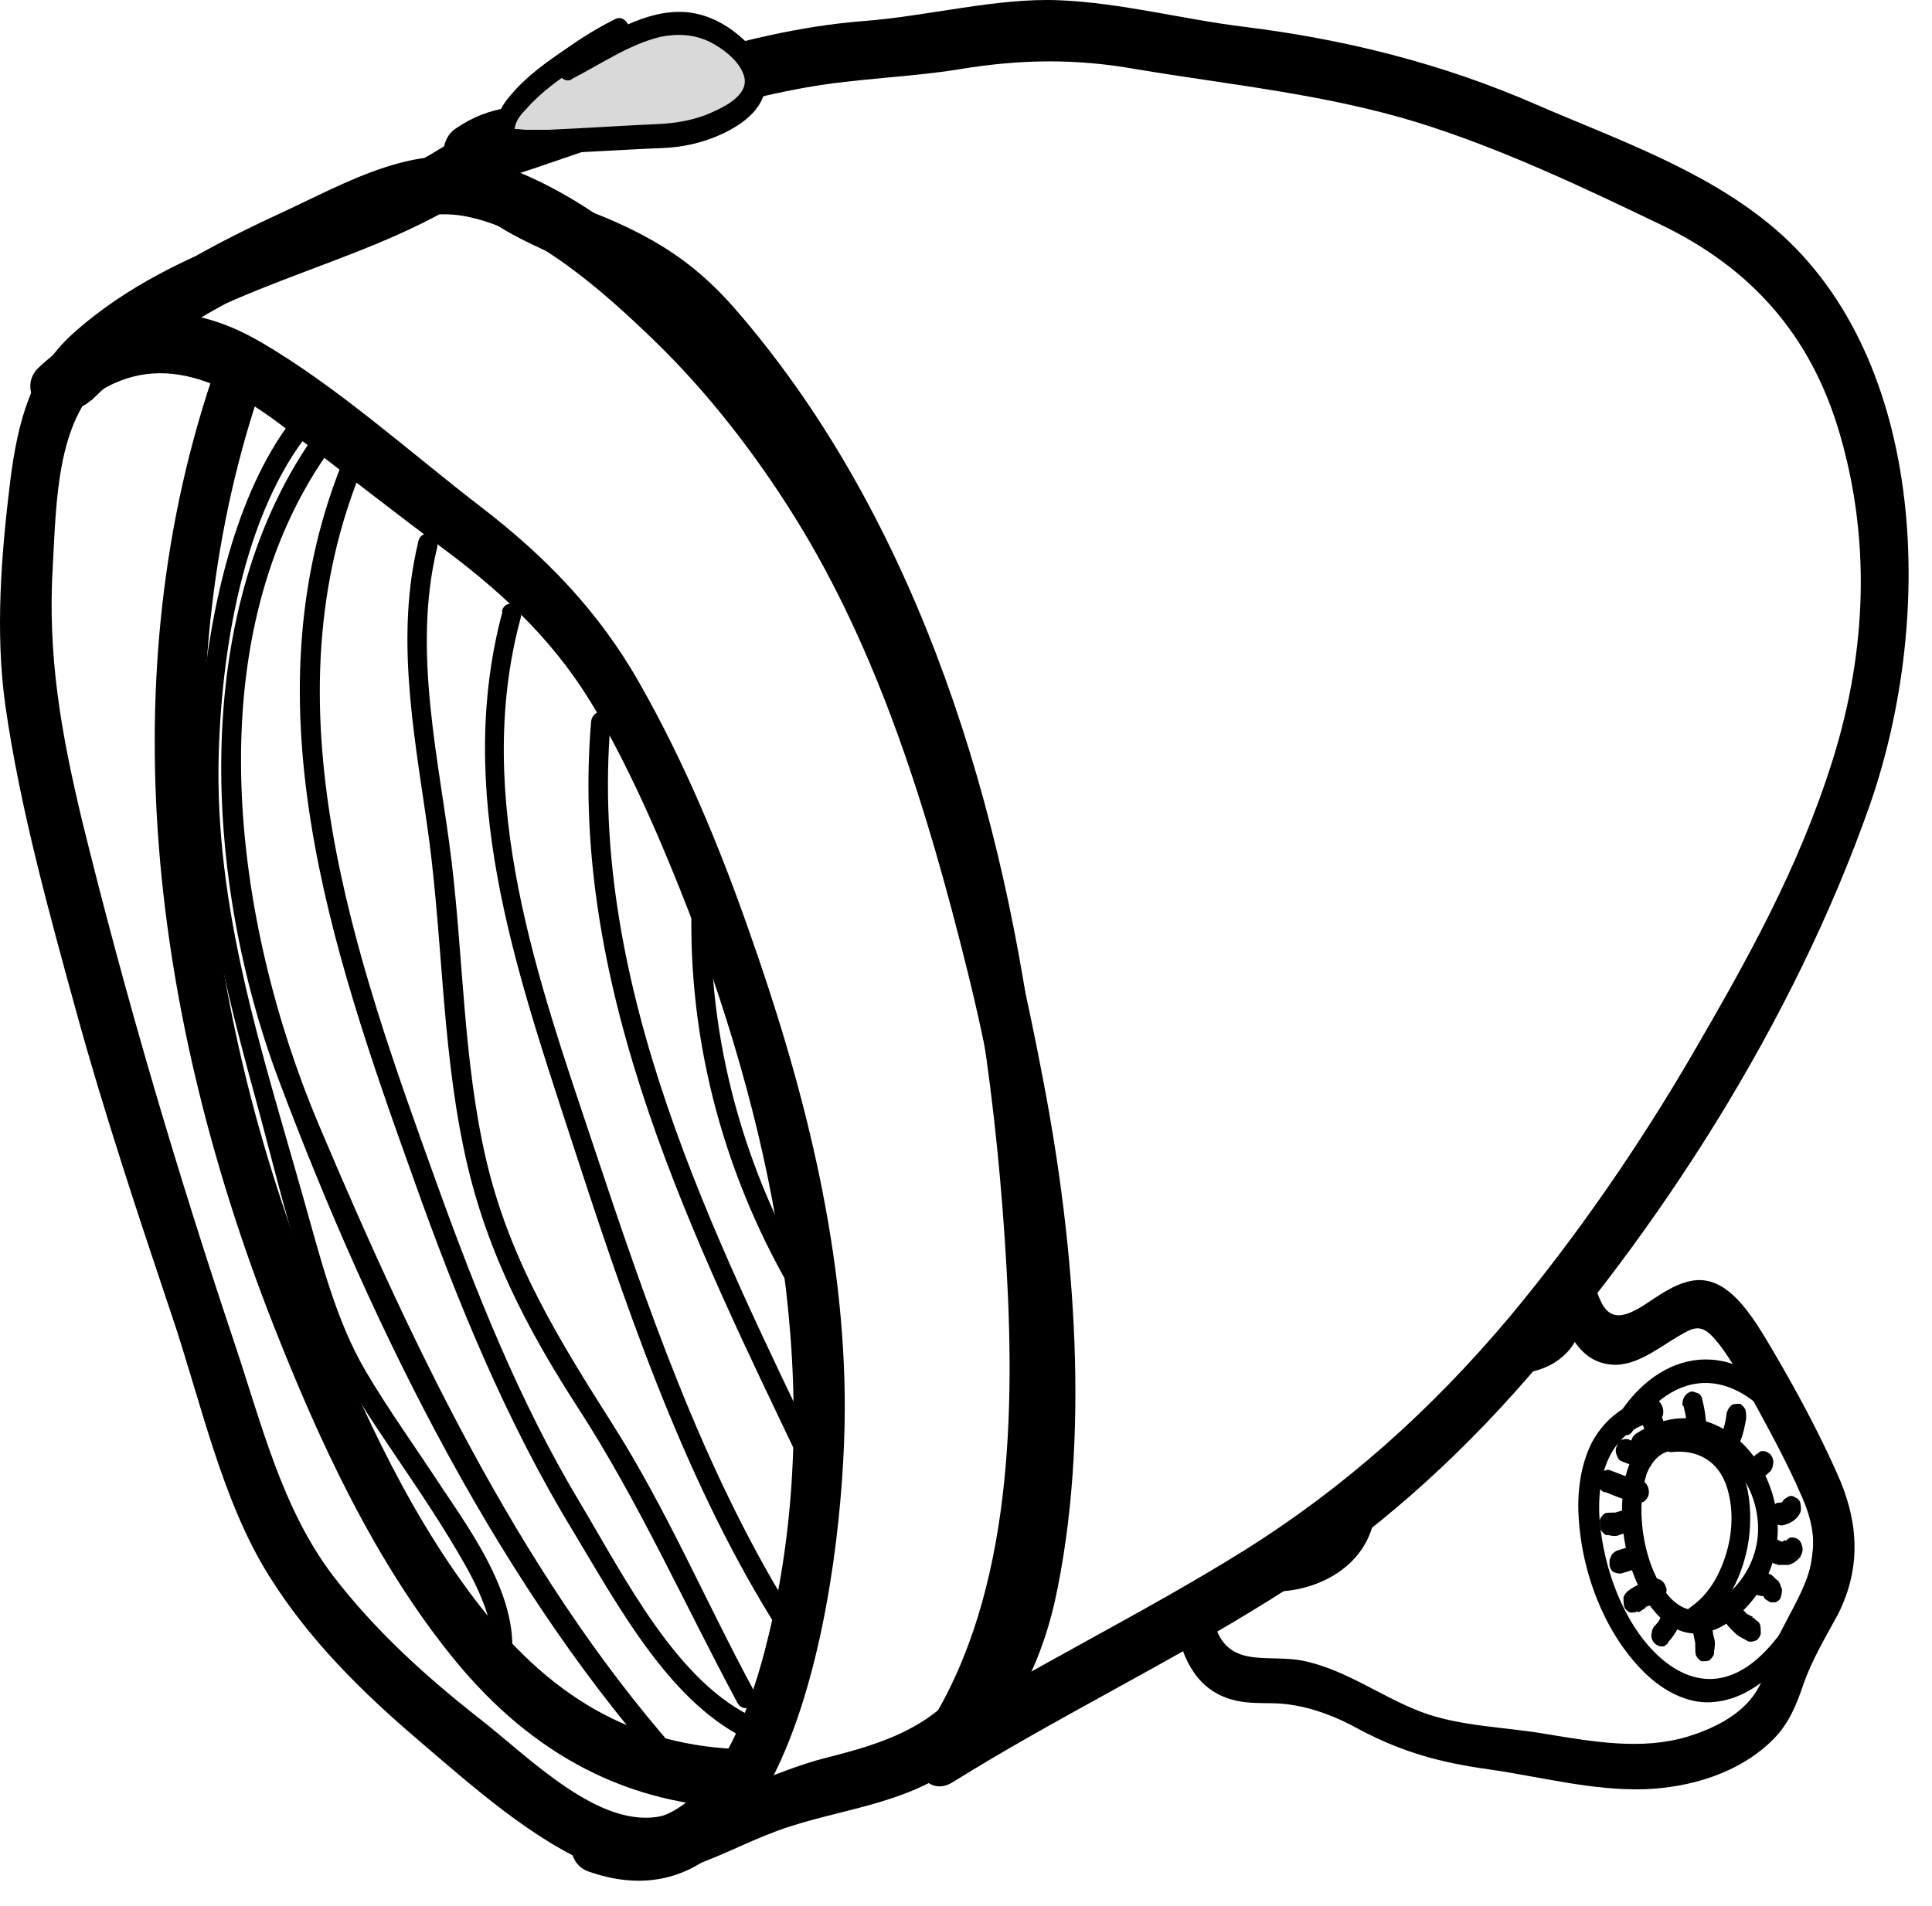 <svg width="76" height="75" viewBox="0 0 76 75" fill="none"
    xmlns="http://www.w3.org/2000/svg">
    <path d="M19.657 7.068C23.661 5.793 27.61 4.159 31.723 3.44C33.725 3.081 35.754 3.048 37.756 2.722C40.142 2.329 42.309 2.297 44.694 2.722C48.396 3.342 52.126 3.702 55.746 4.813C59.009 5.826 62.19 7.329 65.316 8.833C68.443 10.336 71.02 12.721 72.282 16.774C73.626 21.12 73.434 25.63 72.09 29.911C70.746 34.192 68.717 37.786 66.633 41.381C64.549 44.976 62.081 48.571 59.42 51.773C56.294 55.499 52.839 58.571 48.917 61.022C44.996 63.472 40.553 65.629 36.467 68.178L37.647 70.008C42.912 62.133 41.925 50.956 40.718 41.675C39.292 30.728 35.7 19.944 28.899 12.133C27.5 10.532 26.101 9.584 24.291 8.767C22.811 8.081 20.041 7.395 19.246 5.532L18.889 7.101C19.246 6.806 19.63 6.643 20.041 6.545C21.275 6.349 21.275 4.029 20.041 4.225C19.246 4.355 18.615 4.584 17.902 5.074C17.436 5.401 17.326 6.088 17.546 6.643C18.313 8.44 20.151 9.257 21.631 9.944C23.798 10.989 25.772 11.741 27.5 13.702C31.696 18.538 34.712 24.682 36.632 31.251C38.359 37.198 39.237 43.603 39.594 49.878C39.95 56.152 39.703 63.211 36.275 68.309C35.617 69.322 36.413 70.76 37.455 70.139C41.541 67.59 45.819 65.531 49.905 62.982C53.442 60.793 56.623 58.08 59.53 54.845C65.207 48.505 70.527 40.27 73.543 31.708C76.203 24.094 75.737 13.767 69.54 8.767C66.879 6.61 63.479 5.434 60.462 4.127C56.733 2.493 52.894 1.545 48.945 1.055C46.532 0.761 44.091 0.107 41.65 0.009C39.21 -0.089 36.522 0.63 33.999 0.826C28.926 1.218 24.045 3.277 19.163 4.846C17.957 5.238 18.478 7.46 19.684 7.068H19.657Z" fill="currentColor"/>
    <path d="M22.262 2.722C24.154 1.774 26.321 0.009 28.46 1.48C31.339 3.604 28.515 5.042 26.458 5.336C25.855 5.336 20.233 5.695 20.041 5.565C18.725 4.356 23.387 1.643 24.319 1.153" fill="#D9D9D9"/>
    <path d="M22.482 3.114C23.633 2.526 24.758 1.741 25.992 1.447C26.65 1.316 27.308 1.349 27.911 1.643C28.378 1.872 29.063 2.362 29.255 2.95C29.557 3.8 28.24 4.323 27.774 4.519C27.171 4.748 26.568 4.846 25.937 4.879C24.483 4.944 23.03 5.042 21.577 5.107C21.275 5.107 20.973 5.107 20.672 5.107C20.589 5.107 20.206 5.042 20.151 5.107C20.206 5.075 20.26 5.205 20.315 5.173C20.315 5.173 20.26 5.075 20.26 5.107C20.26 5.042 20.233 5.107 20.26 4.977C20.315 4.715 20.507 4.486 20.699 4.29C21.302 3.604 22.043 3.081 22.756 2.624C23.359 2.231 23.962 1.839 24.566 1.545C25.032 1.316 24.621 0.499 24.182 0.761C23.524 1.088 22.893 1.48 22.29 1.905C21.522 2.428 20.727 2.983 20.096 3.735C19.657 4.225 19.246 5.009 19.657 5.696C19.959 6.186 20.535 6.055 21.001 6.055C22.674 6.022 24.374 5.892 26.047 5.826C26.842 5.794 27.637 5.63 28.405 5.271C29.173 4.911 30.242 4.225 30.105 3.048C30.023 2.33 29.557 1.807 29.09 1.415C28.405 0.826 27.582 0.467 26.732 0.467C25.087 0.467 23.606 1.578 22.125 2.33C21.659 2.558 22.07 3.375 22.509 3.114H22.482Z" fill="currentColor"/>
    <path d="M3.587 15.761C5.808 13.571 8.441 12.068 11.128 10.826C13.35 9.813 15.845 8.048 18.286 8.506C20.946 8.996 23.688 11.414 25.745 13.408C27.802 15.401 29.666 17.787 31.257 20.336C34.575 25.663 36.495 31.904 38.058 38.211C39.621 44.519 40.416 50.924 40.142 57.525C40.032 60.303 39.785 63.309 38.359 65.629C36.934 67.95 34.712 68.603 32.518 69.159C30.325 69.714 28.268 70.923 26.074 71.446C23.606 72.034 20.836 69.159 18.862 67.623C16.778 65.989 14.748 64.159 13.075 61.969C11.101 59.355 10.306 56.087 9.236 52.884C6.96 46.087 4.958 39.322 3.231 32.297C2.408 28.865 1.859 25.793 2.079 22.231C2.216 19.715 2.243 16.61 4.053 14.976C8.222 11.186 13.843 10.663 18.395 7.787C19.492 7.101 18.533 5.107 17.408 5.794C12.746 8.702 7.125 9.29 2.847 13.146C1.229 14.617 0.708 16.545 0.406 18.898C0.05 21.806 -0.197 24.878 0.214 27.787C0.79 31.806 1.942 35.956 3.011 39.845C4.081 43.734 5.424 47.786 6.741 51.708C7.893 55.107 8.715 59.028 10.58 62.002C12.171 64.551 14.282 66.61 16.421 68.44C18.56 70.27 20.973 72.427 23.469 73.44C26.184 74.584 28.487 72.688 31.065 71.871C33.286 71.152 35.617 70.956 37.647 69.486C39.676 68.015 40.882 65.662 41.486 63.048C42.912 56.577 42.281 48.996 41.047 42.558C39.676 35.27 37.592 27.623 34.191 21.316C30.791 15.009 25.635 8.571 19.63 6.48C16.531 5.401 13.706 7.166 10.854 8.473C7.755 9.911 4.794 11.578 2.189 14.127C1.229 15.074 2.6 16.708 3.56 15.761H3.587Z" fill="currentColor"/>
    <path d="M2.929 16.153C5.671 13.604 8.468 14.748 11.129 16.774C13.295 18.408 15.434 20.107 17.6 21.708C19.904 23.44 21.988 25.401 23.524 28.113C24.922 30.564 26.074 33.244 27.116 35.924C30.489 44.813 32.546 54.747 30.242 64.322C29.365 67.982 27.527 72.786 23.661 71.414C22.454 70.989 21.933 73.211 23.14 73.636C31.202 76.479 33.204 62.035 33.231 55.499C33.259 48.963 31.531 42.46 29.447 36.577C28.268 33.211 26.897 29.944 25.169 26.904C23.551 24.029 21.412 21.872 18.999 20.009C16.147 17.819 13.268 15.205 10.224 13.44C7.18 11.676 4.245 11.937 1.53 14.454C0.543 15.368 1.942 17.003 2.902 16.087L2.929 16.153Z" fill="currentColor"/>
    <path d="M8.523 14.355C4.191 26.708 6.083 40.172 10.69 51.969C12.555 56.74 14.776 61.512 17.875 65.302C20.973 69.093 24.758 71.054 29.31 71.152C30.572 71.152 30.572 68.865 29.31 68.832C24.922 68.734 21.577 66.773 18.642 62.884C15.873 59.224 13.898 54.78 12.171 50.335C7.893 39.224 6.33 26.545 10.361 14.976C10.854 13.604 8.962 13.015 8.496 14.355H8.523Z" fill="currentColor"/>
    <path d="M46.285 64.093C46.614 65.662 47.354 66.675 48.725 66.937C49.384 67.067 50.042 66.969 50.7 67.067C51.66 67.198 52.592 67.557 53.47 68.048C55.197 68.963 56.678 69.355 58.543 69.616C60.6 69.91 62.629 70.466 64.713 70.401C66.468 70.335 68.443 69.78 69.786 68.407C70.362 67.819 70.664 67.1 70.938 66.283C71.295 65.27 71.816 64.42 72.309 63.505C73.242 61.642 73.105 59.812 72.254 57.95C71.514 56.283 70.609 54.617 69.704 53.081C68.964 51.839 67.976 50.107 66.523 50.401C65.837 50.532 65.234 50.989 64.631 51.381C63.369 52.166 62.985 51.708 62.602 50.009C62.355 48.865 60.846 49.355 61.093 50.499C61.395 51.871 61.889 53.44 63.205 53.669C64.219 53.865 65.124 53.113 66.002 52.59C66.605 52.231 66.907 52.068 67.428 52.656C67.949 53.244 68.333 53.963 68.717 54.649C69.457 56.022 70.252 57.427 70.883 58.897C71.898 61.185 70.993 62.361 70.006 64.29C69.649 65.008 69.512 65.891 69.073 66.577C68.47 67.525 67.318 68.048 66.358 68.342C64.576 68.865 62.711 68.538 60.901 68.244C59.283 67.95 57.473 67.95 55.91 67.361C54.347 66.773 52.894 65.662 51.194 65.335C49.767 65.074 48.15 65.727 47.711 63.636C47.464 62.492 45.956 62.982 46.203 64.126L46.285 64.093Z" fill="currentColor"/>
    <path d="M66.304 56.185C65.7 56.087 65.07 56.283 64.603 56.773C64.192 57.231 63.945 57.884 63.863 58.538C63.671 60.008 63.973 61.642 64.686 62.852C65.042 63.44 65.508 63.93 66.084 64.159C66.66 64.388 67.346 64.257 67.894 63.897C68.744 63.374 69.457 62.459 69.759 61.381C70.061 60.368 69.951 59.289 69.567 58.342C69.156 57.296 68.36 56.446 67.455 56.054C66.413 55.597 65.289 55.793 64.357 56.414C63.918 56.708 64.302 57.492 64.74 57.198C66.112 56.283 67.784 56.74 68.662 58.309C69.046 58.963 69.238 59.812 69.128 60.597C68.991 61.577 68.47 62.329 67.784 62.884C67.538 63.08 67.318 63.211 67.072 63.276C66.934 63.309 66.907 63.309 66.797 63.342C66.742 63.342 66.688 63.342 66.605 63.342C66.496 63.342 66.605 63.342 66.496 63.342C66.057 63.244 65.755 62.982 65.426 62.525C64.823 61.642 64.521 60.303 64.576 59.126C64.576 58.799 64.631 58.571 64.713 58.211C64.768 58.048 64.74 58.048 64.823 57.884C64.85 57.819 64.878 57.754 64.933 57.688C64.987 57.59 64.933 57.688 64.987 57.59C65.316 57.133 65.7 57.002 66.276 57.1C66.496 57.1 66.66 56.871 66.66 56.642C66.66 56.381 66.468 56.218 66.276 56.185H66.304Z" fill="currentColor"/>
    <path d="M64.905 55.008C63.973 55.205 63.15 55.793 62.629 56.74C62.163 57.656 62.026 58.767 62.108 59.812C62.272 62.165 63.287 64.551 64.878 65.989C65.618 66.642 66.523 67.067 67.428 66.969C68.552 66.871 69.512 66.152 70.307 65.237C71.322 63.995 72.008 62.492 72.09 60.727C72.172 59.159 71.733 57.557 70.993 56.25C70.28 55.041 69.265 54.028 68.059 53.636C66.77 53.244 65.481 53.669 64.466 54.682C64.165 54.976 63.918 55.303 63.671 55.662C63.369 56.12 63.918 56.773 64.219 56.316C64.96 55.205 65.975 54.355 67.236 54.42C68.305 54.486 69.238 55.205 69.951 56.12C71.596 58.276 71.871 61.61 70.28 63.93C69.649 64.845 68.854 65.727 67.839 65.989C67.099 66.185 66.359 65.989 65.7 65.531C64.247 64.518 63.315 62.459 63.013 60.531C62.848 59.551 62.848 58.44 63.205 57.557C63.589 56.61 64.274 56.087 65.152 55.923C65.645 55.825 65.426 54.943 64.933 55.041L64.905 55.008Z" fill="currentColor"/>
    <path d="M49.658 62.59C51.413 62.819 53.908 61.806 54.1 59.42C54.1 59.159 53.908 58.963 53.716 58.963C53.497 58.963 53.36 59.191 53.333 59.42C53.305 59.78 53.141 60.172 52.921 60.466C52.647 60.825 52.345 61.054 51.989 61.25C51.276 61.642 50.453 61.773 49.685 61.675C49.466 61.675 49.301 61.904 49.301 62.133C49.301 62.394 49.493 62.557 49.685 62.59H49.658Z" fill="currentColor"/>
    <path d="M59.612 54.061C60.216 54.028 60.874 53.865 61.395 53.44C61.861 53.081 62.245 52.46 62.19 51.773C62.135 51.283 61.971 50.858 61.724 50.466C61.614 50.27 61.395 50.139 61.203 50.303C61.038 50.434 60.929 50.728 61.066 50.924C61.12 51.022 61.203 51.12 61.258 51.251C61.258 51.316 61.312 51.349 61.34 51.414C61.34 51.414 61.395 51.577 61.367 51.479C61.367 51.545 61.422 51.643 61.422 51.741C61.422 51.741 61.422 51.904 61.422 51.773C61.422 51.806 61.422 51.871 61.422 51.904V52.035C61.422 51.969 61.422 51.937 61.422 52.002C61.422 52.002 61.422 52.035 61.422 52.068C61.422 52.068 61.422 52.133 61.422 52.166C61.422 52.166 61.422 52.198 61.422 52.231C61.422 52.264 61.422 52.264 61.422 52.231C61.422 52.231 61.34 52.427 61.312 52.427C61.312 52.427 61.312 52.427 61.285 52.46L61.23 52.525L61.175 52.59C61.175 52.59 61.175 52.59 61.12 52.623C61.175 52.59 61.175 52.59 61.12 52.623C61.066 52.688 60.983 52.721 60.929 52.754C60.874 52.786 60.819 52.819 60.737 52.852C60.737 52.852 60.709 52.852 60.682 52.852C60.737 52.852 60.737 52.852 60.682 52.852C60.654 52.852 60.599 52.884 60.572 52.917C60.407 52.983 60.27 53.015 60.106 53.081C60.051 53.081 60.024 53.081 59.969 53.081C59.969 53.081 59.804 53.081 59.914 53.081C59.832 53.081 59.722 53.081 59.64 53.081C59.448 53.081 59.228 53.277 59.256 53.538C59.256 53.767 59.42 54.028 59.64 53.995L59.612 54.061Z" fill="currentColor"/>
    <path d="M13.624 17.819C9.593 27.329 13.021 37.329 16.256 46.348C17.984 51.218 19.931 55.956 22.536 60.237C24.401 63.342 26.43 67.1 29.529 68.505C29.995 68.701 30.187 67.819 29.749 67.623C26.65 66.25 24.593 62.1 22.756 59.028C20.452 55.172 18.725 50.858 17.162 46.512C13.98 37.688 10.361 27.656 14.309 18.277C14.529 17.754 13.871 17.264 13.651 17.819H13.624Z" fill="currentColor"/>
    <path d="M12.253 17.297C7.454 24.257 8.03 34.682 10.964 42.492C14.721 52.492 19.822 62.721 26.622 70.172C26.979 70.564 27.527 69.91 27.171 69.518C20.781 62.525 16.394 53.375 12.527 44.224C9.181 36.283 7.701 25.368 12.801 17.95C13.103 17.493 12.582 16.839 12.253 17.297Z" fill="currentColor"/>
    <path d="M16.448 21.349C15.571 24.976 16.256 28.702 16.777 32.296C17.408 36.545 17.353 40.924 18.231 45.139C19.026 49.061 20.726 52.296 22.783 55.466C25.142 59.126 26.924 63.113 29.008 67.002C29.282 67.492 29.941 67.034 29.666 66.544C27.774 63.048 26.238 59.42 24.127 56.087C22.015 52.754 20.041 49.617 19.108 45.564C18.231 41.741 18.231 37.787 17.765 33.898C17.299 30.009 16.202 25.663 17.189 21.578C17.326 20.989 16.585 20.761 16.448 21.316V21.349Z" fill="currentColor"/>
    <path d="M19.767 24.061C17.875 31.12 20.26 38.048 22.399 44.617C24.538 51.185 26.787 57.917 30.352 63.701C30.654 64.191 31.312 63.701 31.01 63.244C27.61 57.688 25.443 51.381 23.332 45.041C21.22 38.702 18.56 31.414 20.48 24.323C20.644 23.767 19.876 23.506 19.739 24.061H19.767Z" fill="currentColor"/>
    <path d="M23.249 28.44C22.372 38.996 27.39 48.963 31.586 57.754C31.833 58.276 32.518 57.819 32.244 57.296C28.103 48.636 23.14 38.832 24.017 28.44C24.072 27.852 23.277 27.852 23.249 28.44Z" fill="currentColor"/>
    <path d="M27.198 35.957C27.116 41.61 28.761 46.969 31.558 51.479C31.86 51.969 32.518 51.479 32.217 51.022C29.502 46.643 27.884 41.447 27.966 35.957C27.966 35.368 27.198 35.368 27.198 35.957Z" fill="currentColor"/>
    <path d="M20.014 65.825C20.727 63.211 18.533 60.27 17.299 58.407C16.339 56.937 15.297 55.499 14.392 53.963C13.213 51.969 12.609 49.518 11.951 47.198C10.333 41.447 8.414 35.76 8.606 29.584C8.743 25.172 9.702 19.747 12.5 16.61C12.856 16.186 12.308 15.532 11.951 15.957C9.511 18.702 8.441 23.146 8.002 26.97C7.344 32.721 8.551 37.754 10.031 43.146C11.211 47.46 12.143 52.035 14.502 55.695C15.544 57.296 16.668 58.865 17.683 60.531C18.478 61.871 19.739 63.832 19.273 65.597C19.109 66.152 19.876 66.414 20.014 65.858V65.825Z" fill="currentColor"/>
    <path d="M66.852 64.028C67.922 63.309 68.607 61.937 68.799 60.531C68.964 59.191 68.744 57.688 67.812 56.806C67.236 56.283 66.496 56.12 65.783 56.218C65.289 56.283 65.289 57.198 65.783 57.133C66.742 57.035 67.62 57.459 67.949 58.571C68.278 59.682 68.086 60.891 67.62 61.871C67.346 62.459 66.962 62.917 66.496 63.244C66.057 63.538 66.441 64.322 66.879 64.028H66.852Z" fill="currentColor"/>
    <path d="M63.123 58.701C63.534 58.865 63.918 59.028 64.357 59.126C64.466 59.126 64.576 59.126 64.658 59.093C64.741 59.028 64.823 58.93 64.85 58.832C64.905 58.603 64.795 58.309 64.576 58.276C64.165 58.178 63.753 58.015 63.342 57.852C63.15 57.786 62.903 57.95 62.876 58.178C62.821 58.44 62.931 58.669 63.15 58.734L63.123 58.701Z" fill="currentColor"/>
    <path d="M63.781 57.492C63.781 57.492 64 57.59 64.137 57.623C64.192 57.623 64.274 57.623 64.329 57.623H64.219C64.219 57.623 64.302 57.623 64.329 57.623H64.247C64.329 57.688 64.439 57.688 64.549 57.656C64.631 57.656 64.74 57.558 64.768 57.427C64.823 57.329 64.85 57.198 64.795 57.067C64.74 56.937 64.713 56.839 64.603 56.806C64.494 56.741 64.384 56.708 64.247 56.675C64.192 56.675 64.11 56.675 64.055 56.675H64.165C64.165 56.675 64.082 56.675 64.055 56.675H64.137C64.055 56.61 63.945 56.61 63.836 56.643C63.753 56.643 63.644 56.741 63.616 56.871C63.561 56.969 63.534 57.1 63.589 57.231C63.644 57.361 63.671 57.459 63.781 57.492Z" fill="currentColor"/>
    <path d="M64.658 56.152C64.658 56.152 64.658 56.185 64.686 56.218L64.631 56.12C64.631 56.12 64.74 56.283 64.768 56.381V56.283C64.768 56.283 64.795 56.544 64.823 56.675C64.823 56.773 64.905 56.904 65.015 56.937C65.124 56.969 65.234 57.035 65.316 56.969C65.398 56.904 65.508 56.871 65.536 56.741C65.563 56.61 65.591 56.512 65.563 56.381C65.536 56.25 65.508 56.12 65.453 55.989C65.426 55.891 65.398 55.793 65.344 55.695C65.289 55.597 65.234 55.499 65.179 55.433C65.124 55.335 64.987 55.303 64.905 55.303C64.823 55.303 64.686 55.368 64.631 55.433C64.576 55.499 64.521 55.63 64.521 55.76V55.891C64.521 55.891 64.576 56.022 64.631 56.087L64.658 56.152Z" fill="currentColor"/>
    <path d="M66.221 55.303C66.276 55.531 66.331 55.76 66.358 56.022V55.891C66.358 55.891 66.358 56.185 66.358 56.348C66.358 56.577 66.55 56.839 66.742 56.806C66.962 56.806 67.126 56.61 67.126 56.348C67.126 55.923 67.071 55.466 66.962 55.074C66.962 54.976 66.879 54.845 66.77 54.812C66.66 54.78 66.55 54.714 66.468 54.78C66.276 54.845 66.139 55.106 66.194 55.335L66.221 55.303Z" fill="currentColor"/>
    <path d="M67.922 55.597C67.894 55.825 67.867 56.022 67.784 56.25V56.152C67.784 56.152 67.784 56.218 67.784 56.25C67.73 56.348 67.73 56.479 67.757 56.61C67.757 56.708 67.839 56.839 67.949 56.871C68.031 56.937 68.141 56.969 68.251 56.904C68.36 56.839 68.443 56.806 68.47 56.675C68.58 56.414 68.635 56.12 68.689 55.825C68.689 55.695 68.689 55.564 68.662 55.466C68.607 55.368 68.525 55.27 68.443 55.237C68.333 55.237 68.223 55.237 68.141 55.27C68.059 55.335 67.976 55.433 67.949 55.531L67.922 55.597Z" fill="currentColor"/>
    <path d="M69.101 57.198C69.101 57.198 69.073 57.231 69.046 57.264L69.128 57.198C69.128 57.198 68.963 57.329 68.881 57.394C68.772 57.492 68.662 57.59 68.58 57.721C68.525 57.819 68.525 57.95 68.552 58.081C68.552 58.178 68.635 58.309 68.744 58.342C68.826 58.407 68.936 58.44 69.046 58.375C69.156 58.309 69.238 58.277 69.265 58.146L69.21 58.244L69.265 58.178L69.183 58.244C69.183 58.244 69.293 58.146 69.375 58.113C69.485 58.048 69.567 57.95 69.649 57.884C69.677 57.852 69.704 57.786 69.731 57.721C69.731 57.656 69.759 57.59 69.759 57.558C69.759 57.492 69.759 57.427 69.731 57.394C69.731 57.329 69.677 57.296 69.649 57.231C69.567 57.166 69.485 57.1 69.375 57.1H69.265C69.265 57.1 69.156 57.166 69.101 57.231V57.198Z" fill="currentColor"/>
    <path d="M70.115 59.093C70.115 59.093 70.115 59.093 70.115 59.126L70.17 59.028C70.17 59.028 70.143 59.061 70.115 59.093L70.198 59.028C70.198 59.028 70.115 59.093 70.06 59.126H70.143C70.143 59.126 70.006 59.126 69.951 59.126C69.868 59.126 69.759 59.224 69.731 59.355C69.704 59.42 69.677 59.453 69.677 59.518C69.677 59.584 69.677 59.649 69.677 59.714C69.704 59.812 69.759 59.943 69.868 59.976C69.978 60.008 70.06 60.041 70.17 60.008C70.417 59.943 70.664 59.812 70.801 59.551C70.856 59.453 70.856 59.322 70.828 59.191C70.828 59.093 70.746 58.963 70.636 58.93C70.554 58.865 70.444 58.832 70.335 58.897C70.225 58.963 70.143 58.995 70.115 59.126V59.093Z" fill="currentColor"/>
    <path d="M70.198 60.597C70.198 60.597 70.198 60.597 70.17 60.629L70.252 60.564C70.252 60.564 70.17 60.629 70.115 60.662H70.198C70.198 60.662 70.115 60.662 70.06 60.662H70.17C70.17 60.662 70.088 60.662 70.06 60.662H70.17C70.17 60.662 70.06 60.662 70.006 60.629H70.088C70.088 60.629 70.033 60.629 70.006 60.629C69.923 60.564 69.814 60.564 69.704 60.597C69.622 60.597 69.512 60.695 69.485 60.825C69.43 60.923 69.402 61.054 69.457 61.185C69.512 61.316 69.539 61.414 69.649 61.446C69.704 61.479 69.759 61.512 69.841 61.544C69.868 61.544 69.896 61.544 69.951 61.577C70.006 61.577 70.088 61.577 70.143 61.577C70.198 61.577 70.252 61.577 70.335 61.577C70.417 61.577 70.499 61.512 70.582 61.479C70.664 61.414 70.746 61.348 70.801 61.283C70.856 61.218 70.911 61.054 70.911 60.956C70.911 60.858 70.856 60.695 70.801 60.629C70.746 60.564 70.636 60.498 70.527 60.498H70.417C70.417 60.498 70.307 60.564 70.252 60.629L70.198 60.597Z" fill="currentColor"/>
    <path d="M70.088 62.525C70.088 62.525 70.061 62.427 70.033 62.361C70.033 62.361 70.033 62.329 70.006 62.296C69.978 62.231 69.951 62.198 69.896 62.165C69.841 62.133 69.814 62.067 69.759 62.035C69.704 61.969 69.622 61.937 69.539 61.904C69.43 61.871 69.293 61.904 69.183 61.904C69.101 61.904 68.991 62.035 68.963 62.133C68.936 62.198 68.909 62.231 68.909 62.296C68.909 62.361 68.909 62.427 68.909 62.492C68.936 62.59 68.991 62.721 69.101 62.754C69.21 62.786 69.293 62.819 69.402 62.786C69.402 62.786 69.402 62.786 69.43 62.786H69.32C69.32 62.786 69.375 62.786 69.402 62.786H69.293C69.293 62.786 69.347 62.786 69.375 62.786H69.293C69.293 62.786 69.347 62.786 69.375 62.786L69.293 62.721C69.293 62.721 69.347 62.786 69.375 62.819L69.32 62.721C69.32 62.721 69.347 62.786 69.375 62.819V62.721H69.347C69.347 62.819 69.43 62.95 69.539 62.982C69.594 63.015 69.622 63.048 69.677 63.048C69.731 63.048 69.786 63.048 69.841 63.048C69.923 63.015 70.033 62.95 70.061 62.819C70.088 62.688 70.115 62.59 70.088 62.459V62.525Z" fill="currentColor"/>
    <path d="M69.018 63.669C69.018 63.669 68.936 63.669 68.909 63.636H68.991C68.991 63.636 68.744 63.538 68.635 63.44L68.717 63.505C68.717 63.505 68.497 63.276 68.415 63.146L68.47 63.244C68.47 63.244 68.415 63.146 68.388 63.113C68.333 63.015 68.251 62.917 68.168 62.884C68.086 62.884 67.949 62.884 67.867 62.917C67.784 62.95 67.702 63.08 67.675 63.178C67.647 63.276 67.675 63.44 67.702 63.538C67.812 63.767 67.949 63.963 68.114 64.126C68.223 64.224 68.305 64.322 68.415 64.388C68.525 64.453 68.662 64.518 68.772 64.584C68.854 64.616 68.991 64.584 69.073 64.551C69.156 64.518 69.238 64.388 69.265 64.29C69.265 64.159 69.265 64.028 69.238 63.93C69.21 63.832 69.101 63.767 69.018 63.701V63.669Z" fill="currentColor"/>
    <path d="M67.428 64.976C67.455 64.812 67.483 64.616 67.428 64.453C67.373 64.29 67.373 64.126 67.346 63.963C67.346 63.865 67.263 63.734 67.154 63.701C67.044 63.669 66.934 63.603 66.852 63.669C66.77 63.734 66.66 63.767 66.632 63.897C66.605 64.028 66.578 64.126 66.605 64.257C66.632 64.388 66.66 64.518 66.687 64.649V64.518C66.687 64.518 66.687 64.747 66.687 64.845V64.714V64.78C66.687 64.91 66.687 65.041 66.715 65.139C66.77 65.237 66.852 65.335 66.934 65.368C67.044 65.368 67.154 65.368 67.236 65.335C67.318 65.27 67.4 65.172 67.428 65.074V64.976Z" fill="currentColor"/>
    <path d="M65.618 64.616C65.783 64.453 65.92 64.224 66.029 64.028C66.084 63.93 66.084 63.799 66.057 63.669C66.057 63.571 65.975 63.44 65.865 63.407C65.783 63.342 65.673 63.309 65.563 63.374C65.454 63.44 65.371 63.472 65.344 63.603C65.289 63.701 65.262 63.799 65.207 63.865L65.262 63.767C65.262 63.767 65.152 63.93 65.07 63.995C65.042 64.028 65.015 64.094 64.987 64.159C64.987 64.224 64.96 64.29 64.96 64.322C64.96 64.388 64.96 64.453 64.987 64.486C64.987 64.551 65.042 64.584 65.07 64.649C65.152 64.714 65.234 64.78 65.344 64.78H65.454C65.454 64.78 65.563 64.714 65.618 64.649V64.616Z" fill="currentColor"/>
    <path d="M64.466 63.44C64.466 63.44 64.658 63.309 64.768 63.244H64.686C64.878 63.178 65.097 63.113 65.289 63.048C65.371 63.048 65.481 62.95 65.508 62.819C65.536 62.688 65.591 62.557 65.536 62.459C65.481 62.231 65.262 62.067 65.07 62.133C64.713 62.231 64.357 62.361 64.055 62.59C63.973 62.656 63.891 62.754 63.863 62.852C63.863 62.95 63.863 63.113 63.891 63.211C63.918 63.309 64.028 63.407 64.11 63.44C64.192 63.472 64.329 63.44 64.412 63.407L64.466 63.44Z" fill="currentColor"/>
    <path d="M63.808 61.904L64.329 61.74C64.329 61.74 64.521 61.642 64.549 61.512C64.576 61.446 64.603 61.414 64.603 61.348C64.603 61.283 64.603 61.218 64.603 61.152C64.576 61.054 64.521 60.923 64.411 60.891C64.302 60.858 64.219 60.825 64.11 60.858L63.589 61.021C63.589 61.021 63.397 61.12 63.369 61.25C63.342 61.316 63.315 61.348 63.315 61.414C63.315 61.479 63.315 61.544 63.315 61.61C63.342 61.708 63.397 61.838 63.506 61.871C63.616 61.904 63.698 61.936 63.808 61.904Z" fill="currentColor"/>
    <path d="M63.26 60.401C63.397 60.433 63.561 60.466 63.699 60.401C63.836 60.335 63.973 60.335 64.11 60.303C64.192 60.303 64.302 60.205 64.329 60.074C64.357 59.943 64.412 59.812 64.357 59.714C64.302 59.616 64.274 59.486 64.165 59.453C64.055 59.42 63.973 59.388 63.863 59.42C63.753 59.453 63.644 59.486 63.534 59.518H63.644C63.644 59.518 63.452 59.518 63.369 59.518H63.479H63.424C63.315 59.518 63.205 59.518 63.123 59.551C63.04 59.616 62.958 59.714 62.931 59.812C62.931 59.943 62.931 60.074 62.958 60.172C63.013 60.27 63.095 60.368 63.178 60.401H63.26Z" fill="currentColor"/>
</svg>
